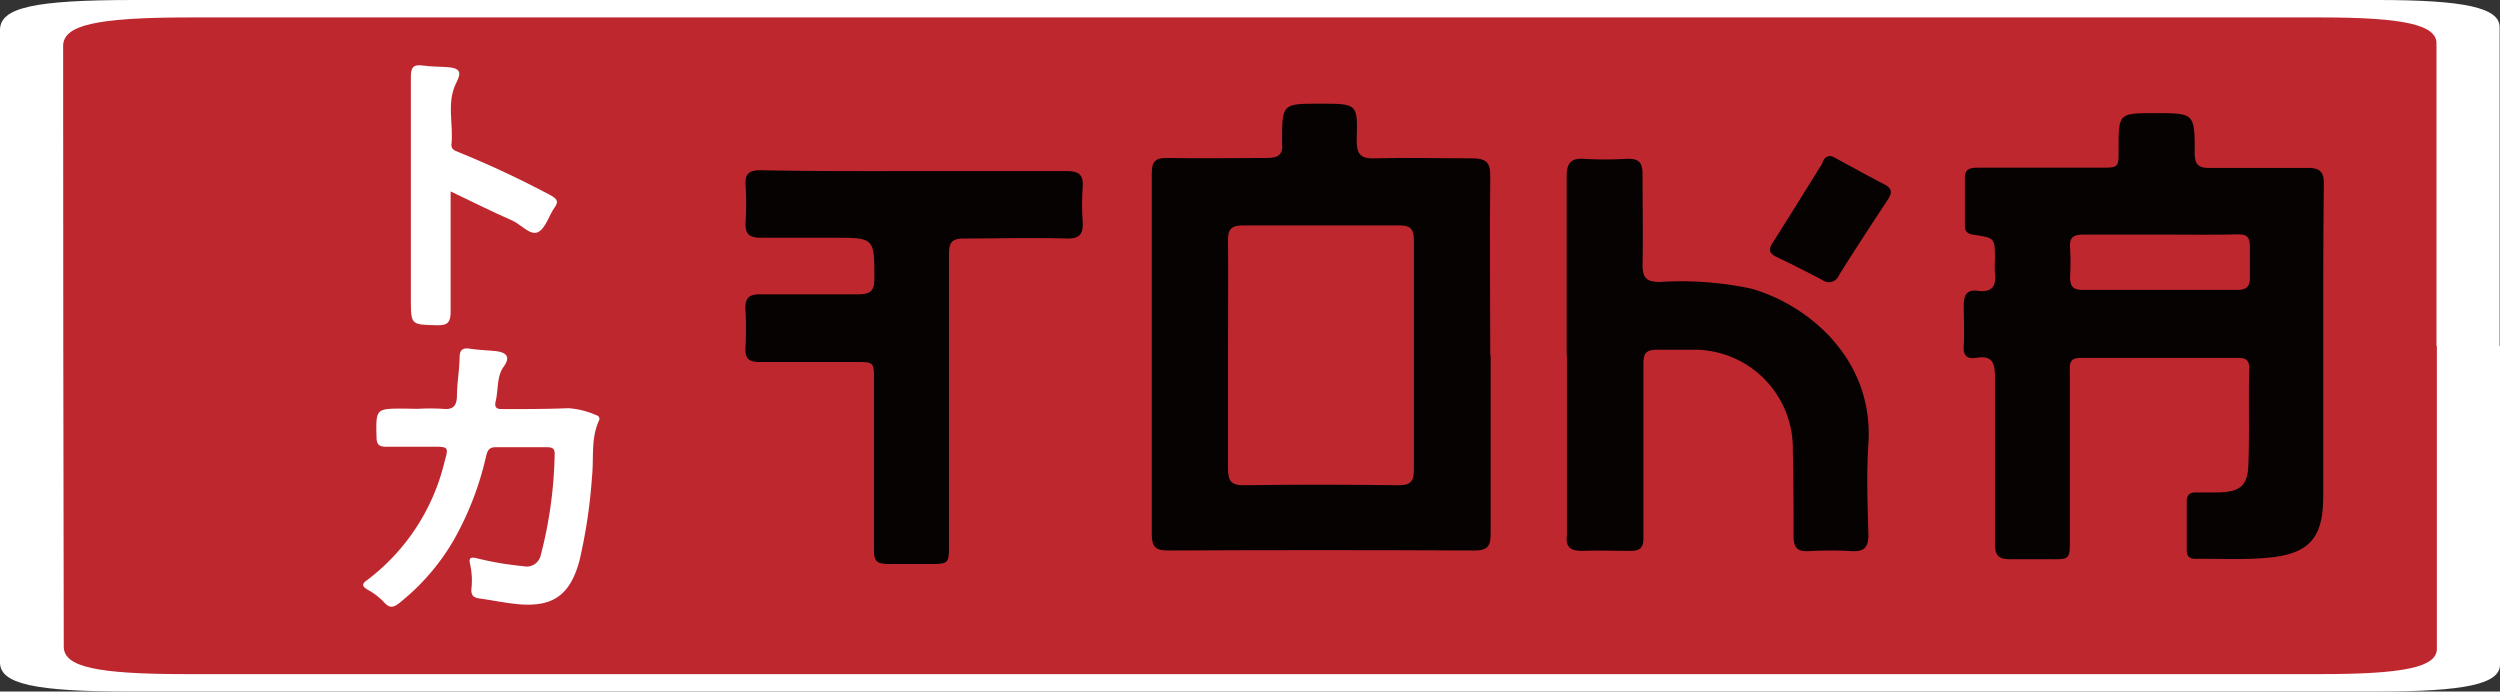 <svg xmlns="http://www.w3.org/2000/svg" viewBox="0 0 198 54.77"><rect x="0" y="0" width="198" height="54.77" fill="#333333" stroke="none"/><defs><style>.cls-1{fill:#fff;}.cls-2{fill:#bf272f;}.cls-3{fill:#060202;}</style></defs><title>logolat</title><g id="Capa_2" data-name="Capa 2"><g id="Capa_3" data-name="Capa 3"><path class="cls-1" d="M198,27.4V52.64c0,1.53-2.74,2.13-9.74,2.13h-178C2.72,54.77,0,54.16,0,52.47q0-25,0-50.09C0,.6,2.67,0,10.62,0H188.29c6.92,0,9.68.61,9.68,2.15q0,12.63,0,25.25Z"/></g><g id="Capa_1-2" data-name="Capa 1"><path class="cls-2" d="M193,27.39v24c0,1.45-2.6,2-9.25,2h-169c-7.12,0-9.7-.57-9.7-2.18Q5,27.43,5,3.65C5,2,7.53,1.38,15.09,1.38H183.78c6.57,0,9.19.58,9.19,2.05q0,12,0,24Z"/><path class="cls-3" d="M184,27.3c0,4,0,8,0,12,0,3.28-1.07,4.56-4.35,4.87-1.91.18-3.85.07-5.78.09-.48,0-.68-.22-.68-.69,0-1.28,0-2.57,0-3.85,0-.55.26-.73.76-.72s1.21,0,1.82,0c1.63-.06,2.24-.52,2.3-2.15.1-2.56,0-5.13.07-7.7,0-.58-.23-.8-.81-.8q-6.3,0-12.59,0c-.9,0-.81.57-.81,1.14,0,4.15,0,8.31,0,12.46,0,2.68.21,2.31-2.28,2.34-.83,0-1.66,0-2.49,0S158,44,158,43.12c0-4.42,0-8.84,0-13.26,0-1.13-.22-1.73-1.47-1.52-.79.13-1.07-.23-1-1,.05-1.06,0-2.12,0-3.18,0-.8.25-1.24,1.1-1.13,1.14.16,1.5-.38,1.37-1.43a6.93,6.93,0,0,1,0-1c0-1.75,0-1.76-1.66-2-.45-.06-.72-.23-.72-.69,0-1.28,0-2.57,0-3.85,0-.85.67-.77,1.23-.78h9.52c1.43,0,1.43,0,1.42-1.46,0-2.86,0-2.86,2.89-2.86,3.12,0,3.15,0,3.14,3.16,0,1,.38,1.2,1.28,1.18,2.57,0,5.14,0,7.71,0,.93,0,1.25.32,1.24,1.26C184,18.76,184,23,184,27.3Zm-12.86-8.72h0c-2,0-4.08,0-6.12,0-.75,0-1.13.18-1.07,1a21,21,0,0,1,0,2.38c0,.71.23,1,1,1q6.12,0,12.24,0c.65,0,1-.22,1-.91s0-1.66,0-2.49-.25-1-1-1C175.13,18.61,173.12,18.58,171.12,18.58Z"/><path class="cls-3" d="M118.06,28.11c0,4.72,0,9.44,0,14.17,0,1-.27,1.32-1.28,1.32q-12.14-.06-24.27,0c-1,0-1.29-.29-1.29-1.3q0-14.28,0-28.56c0-.94.27-1.25,1.22-1.23,2.64.05,5.29,0,7.93,0,.9,0,1.27-.3,1.17-1.18v-.12c0-3,0-3,3-3s3,0,2.91,2.9c0,1.2.38,1.47,1.49,1.43,2.53-.07,5.07,0,7.6,0,1.13,0,1.51.27,1.49,1.45-.06,4.72,0,9.44,0,14.17Zm-20.8-.06c0,3,0,6,0,9,0,1,.19,1.4,1.3,1.38,4.08-.06,8.16-.05,12.23,0,1,0,1.19-.38,1.19-1.26q0-9.06,0-18.12c0-1-.34-1.21-1.25-1.2q-6.12,0-12.23,0c-.93,0-1.26.25-1.24,1.2C97.29,22,97.25,25,97.26,28.05Z"/><path class="cls-3" d="M72.42,13.55c4,0,8,0,12,0,1,0,1.4.24,1.33,1.27a19,19,0,0,0,0,2.72c.06,1-.24,1.39-1.33,1.35-2.68-.08-5.37,0-8.05,0-1,0-1.21.32-1.21,1.24,0,7.63,0,15.26,0,22.89,0,1.65,0,1.65-1.6,1.65-1.06,0-2.12,0-3.17,0s-1.17-.3-1.17-1.18c0-4.46,0-8.91,0-13.37,0-1.44,0-1.45-1.46-1.45-2.53,0-5.06,0-7.6,0-.83,0-1.16-.26-1.12-1.11a28.4,28.4,0,0,0,0-3.06c-.05-.88.27-1.2,1.17-1.19,2.56,0,5.14,0,7.7,0,1,0,1.35-.22,1.34-1.27,0-3.2,0-3.21-3.21-3.21-1.93,0-3.85,0-5.78,0-1,0-1.25-.35-1.21-1.25a24.2,24.2,0,0,0,0-2.95c-.06-.92.34-1.15,1.2-1.15C64.33,13.57,68.37,13.55,72.42,13.55Z"/><path class="cls-3" d="M124.08,28.11c0-4.73,0-9.45,0-14.17,0-1,.33-1.43,1.36-1.36a29.67,29.67,0,0,0,3.4,0c1-.05,1.26.34,1.25,1.26,0,2.38.05,4.76,0,7.14,0,1.07.35,1.34,1.36,1.35a26.9,26.9,0,0,1,7.21.52c4.51,1.26,9.74,5.55,9.32,12.25-.16,2.41-.07,4.83,0,7.25,0,1-.33,1.35-1.32,1.3a29.67,29.67,0,0,0-3.4,0c-1,.06-1.22-.37-1.21-1.26,0-2.23,0-4.46-.06-6.69a7.81,7.81,0,0,0-8-8c-.91,0-1.82,0-2.72,0s-1.11.27-1.11,1.1c0,3.74,0,7.48,0,11.22,0,.87,0,1.74,0,2.61,0,.71-.25,1-1,1-1.28,0-2.57-.05-3.85,0-1,0-1.32-.34-1.21-1.25a1.77,1.77,0,0,0,0-.23v-14Z"/><path class="cls-3" d="M145,12.36a1.44,1.44,0,0,1,.3.12c1.33.72,2.64,1.45,4,2.15.54.29.56.65.26,1.11-1.31,2-2.63,4-3.92,6.07a.85.85,0,0,1-1.3.37c-1.2-.63-2.41-1.25-3.64-1.83-.6-.29-.65-.59-.3-1.13,1.32-2.07,2.6-4.16,3.9-6.23C144.4,12.71,144.51,12.35,145,12.36Z"/></g><g id="Capa_2-2" data-name="Capa 2"><path class="cls-1" d="M33.08,32.38a17.34,17.34,0,0,1,2,0c.84.09,1.09-.27,1.11-1,0-1,.19-2,.21-3.05,0-.65.26-.8.84-.71s1.3.12,1.95.18c1,.1,1.24.5.69,1.26s-.4,1.84-.63,2.75c-.08.36,0,.59.47.59,1.77,0,3.54,0,5.3-.07a6.6,6.6,0,0,1,2.22.56.29.29,0,0,1,.19.44c-.64,1.41-.39,2.92-.54,4.39a42,42,0,0,1-1,6.7c-.76,2.79-2.18,3.73-5.07,3.41-1-.11-1.89-.3-2.84-.43-.5-.06-.69-.28-.64-.79a6,6,0,0,0-.11-1.94c-.14-.56.14-.55.55-.45a25,25,0,0,0,3.66.62A1.14,1.14,0,0,0,42.82,44a33.91,33.91,0,0,0,1.11-8.08c0-.44-.26-.5-.6-.5-1.37,0-2.73,0-4.09,0-.56,0-.65.34-.75.75a24.36,24.36,0,0,1-2.58,6.65A17.73,17.73,0,0,1,31.7,47.7c-.47.38-.8.55-1.28,0a5.3,5.3,0,0,0-1.31-1c-.44-.27-.49-.45,0-.78A16.56,16.56,0,0,0,35.2,36.6c.34-1.22.35-1.22-1-1.22s-2.42,0-3.63,0c-.55,0-.74-.17-.75-.75-.05-2.27-.07-2.27,2.18-2.27Z"/><path class="cls-1" d="M35.69,15.16c0,3.31,0,6.41,0,9.51,0,.84-.21,1.11-1.07,1.09-2.08-.05-2.08,0-2.08-2.11,0-5.85,0-11.71,0-17.56,0-.74.18-1,.93-.9s1.3.08,2,.13c.9.07,1.12.36.7,1.17-.85,1.62-.23,3.34-.42,5,0,.35.28.44.54.55,2.47,1,4.9,2.14,7.27,3.4.47.26.76.47.36,1s-.71,1.67-1.32,1.95-1.31-.59-2-.91C39,16.78,37.44,16,35.69,15.16Z"/></g></g></svg>